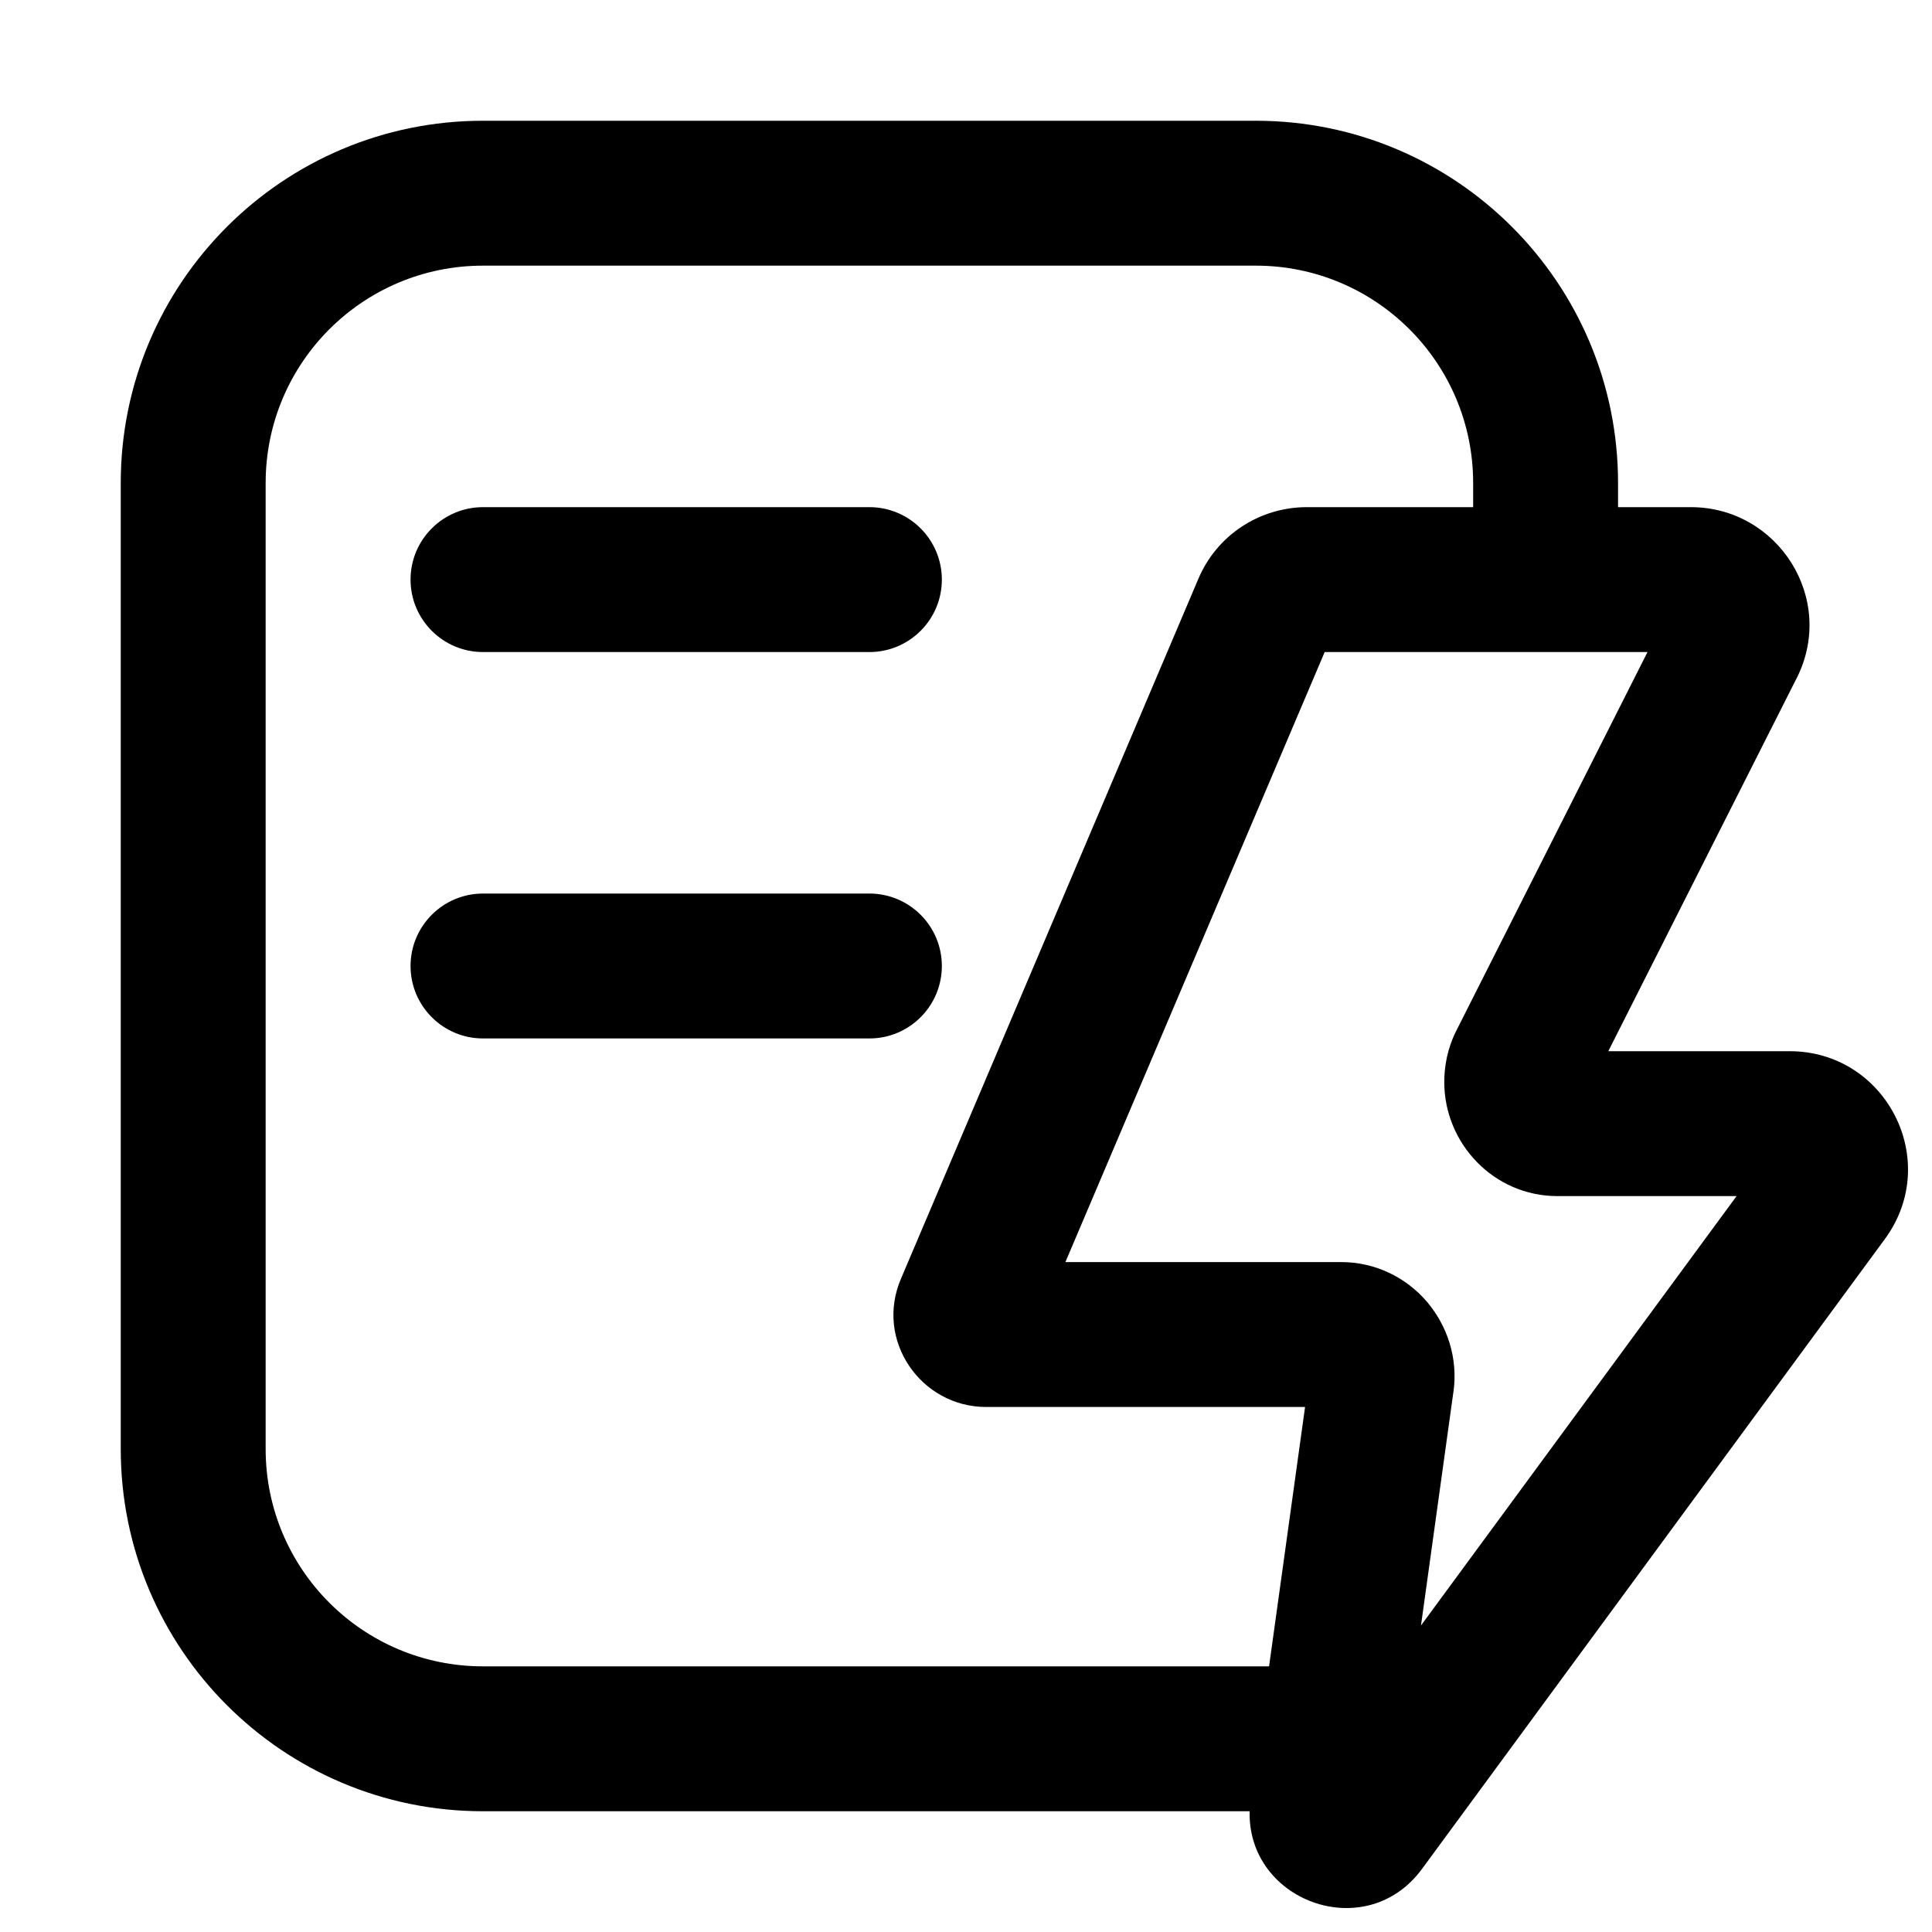 <svg width="20" height="20" viewBox="0 0 20 20" fill="none" xmlns="http://www.w3.org/2000/svg">
<path fill-rule="evenodd" clip-rule="evenodd" d="M4.25 6C4.25 5.586 4.586 5.25 5 5.25H9C9.414 5.25 9.75 5.586 9.75 6C9.75 6.414 9.414 6.75 9 6.75H5C4.586 6.75 4.25 6.414 4.25 6Z" fill="black"/>
<path fill-rule="evenodd" clip-rule="evenodd" d="M4.25 10C4.25 9.586 4.586 9.25 5 9.25H9C9.414 9.25 9.75 9.586 9.75 10C9.75 10.414 9.414 10.75 9 10.75H5C4.586 10.75 4.25 10.414 4.25 10Z" fill="black"/>
<path fill-rule="evenodd" clip-rule="evenodd" d="M1.25 5C1.25 2.929 2.929 1.25 5 1.25H13C15.071 1.25 16.75 2.929 16.75 5V5.636C16.75 6.051 16.414 6.386 16 6.386C15.586 6.386 15.25 6.051 15.25 5.636V5C15.25 3.757 14.243 2.75 13 2.75H5C3.757 2.75 2.75 3.757 2.75 5V15C2.75 16.243 3.757 17.25 5 17.25H13.812C14.227 17.25 14.562 17.586 14.562 18C14.562 18.414 14.227 18.75 13.812 18.75H5C2.929 18.75 1.25 17.071 1.25 15V5Z" fill="black"/>
<path fill-rule="evenodd" clip-rule="evenodd" d="M12.402 6C12.595 5.536 13.043 5.25 13.528 5.25H17.504C18.406 5.25 19.016 6.202 18.597 7.025C18.597 7.025 18.596 7.026 18.596 7.026L16.649 10.882H18.526C19.522 10.882 20.104 12.009 19.517 12.82L19.514 12.824L19.514 12.824L14.722 19.345C14.722 19.345 14.721 19.345 14.721 19.346C14.119 20.169 12.808 19.645 12.946 18.631L12.946 18.629L13.51 14.565H10.208C9.534 14.565 9.05 13.874 9.329 13.232L12.402 6ZM13.713 6.75L11.029 13.065H13.885C14.235 13.065 14.554 13.222 14.771 13.475L14.78 13.485L14.779 13.485C14.984 13.73 15.093 14.06 15.047 14.402L15.046 14.406L15.046 14.406L14.71 16.827L17.977 12.382H16.123C15.461 12.382 14.951 11.835 14.951 11.201C14.951 11.032 14.986 10.849 15.074 10.672L15.075 10.671L17.055 6.75H13.713Z" fill="black"/>
</svg>
